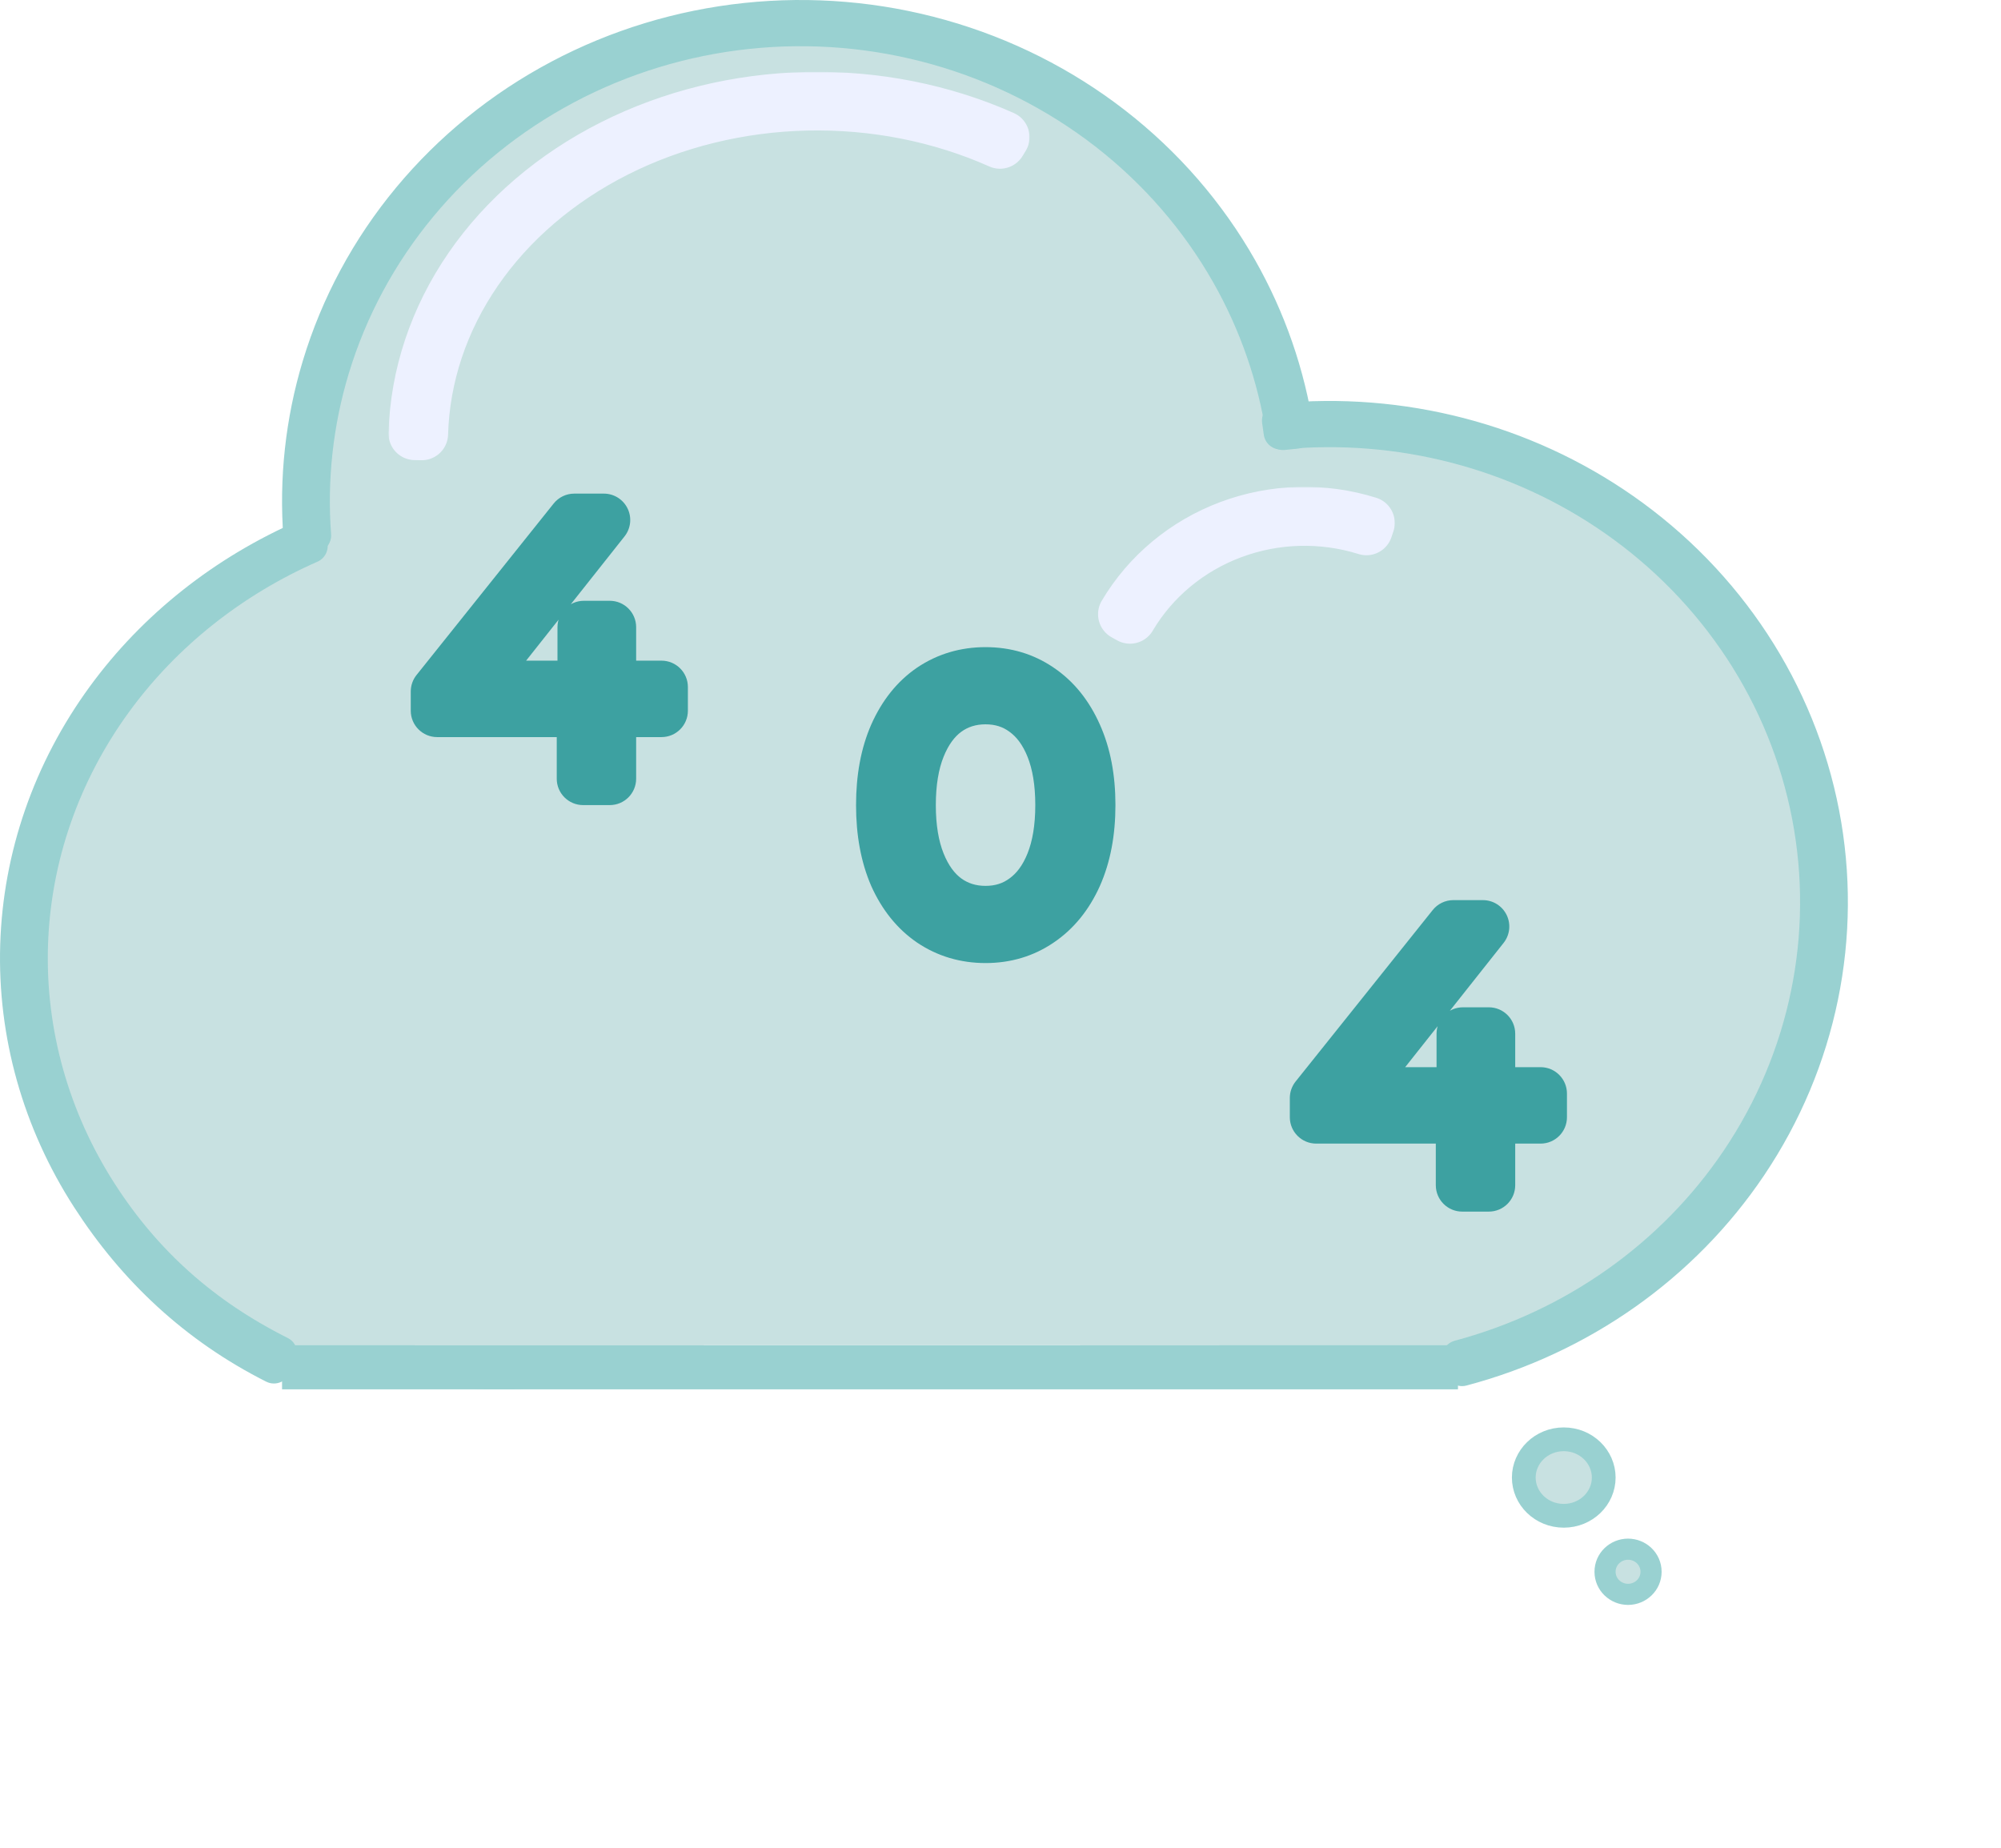 <svg width="758" height="700" viewBox="0 0 758 700" fill="none" xmlns="http://www.w3.org/2000/svg">
<ellipse cx="302.076" cy="181.139" rx="178.732" ry="169.747" fill="#C8E1E1"/>
<ellipse cx="188.945" cy="356.583" rx="178.732" ry="169.747" fill="#C8E1E1"/>
<ellipse cx="490.5" cy="342" rx="196.5" ry="184" fill="#C8E1E1"/>
<path d="M469.805 101.766C480.692 120.955 487.924 141.849 491.182 163.454L486.112 163.99C482.923 142.883 475.857 122.486 465.237 103.769C453.547 83.166 437.782 65.006 418.854 50.317C399.925 35.629 378.201 24.697 354.925 18.137C331.649 11.576 307.268 9.513 283.172 12.063C259.077 14.612 235.728 21.725 214.459 33.003C193.19 44.282 174.413 59.507 159.207 77.821C144 96.135 132.663 117.177 125.856 139.75C119.68 160.228 117.343 181.594 118.938 202.838L113.862 203.375C112.194 181.571 114.578 159.634 120.92 138.605C127.885 115.509 139.492 93.952 155.089 75.169C170.685 56.385 189.968 40.742 211.842 29.142C233.717 17.543 257.751 10.217 282.57 7.591C307.39 4.965 332.501 7.091 356.466 13.846C380.43 20.6 402.772 31.848 422.218 46.938C441.663 62.028 457.829 80.661 469.805 101.766Z" fill="#C8E1E1" stroke="#99D1D1" stroke-width="13" stroke-linejoin="round"/>
<path d="M662.874 441.625C637.508 479.351 598.686 506.731 553.836 518.611L552.75 514.198C596.146 502.609 633.804 476.042 658.481 439.34C684.371 400.836 693.972 354.148 685.256 308.953C676.542 263.762 650.198 223.599 611.755 196.74C575.064 171.105 530.015 159.444 485.171 163.793L484.544 159.324C530.772 154.822 577.177 166.844 614.915 193.21C654.42 220.811 681.38 261.997 690.291 308.206C699.201 354.411 689.399 402.175 662.874 441.625Z" fill="#C8E1E1" stroke="#99D1D1" stroke-width="13" stroke-linejoin="round"/>
<path d="M39.297 263.873C58.495 237.589 84.973 216.602 115.936 203.135L117.636 206.842C87.913 219.926 62.382 240.215 43.766 265.7C23.843 292.974 12.688 325.047 11.681 358.123C10.673 391.2 19.857 423.82 38.095 452.118C55.187 478.636 77.385 498.299 106.08 512.682L103.759 517.618C74.145 502.663 51.063 481.011 33.501 453.763C14.878 424.869 5.552 391.653 6.576 358.04C7.6 324.427 18.935 291.749 39.297 263.873Z" fill="#C8E1E1" stroke="#99D1D1" stroke-width="13" stroke-linejoin="round"/>
<path fill-rule="evenodd" clip-rule="evenodd" d="M552.3 526.329H106.846V509.62H552.3V526.329Z" fill="#99D1D1"/>
<rect x="157.127" y="374.431" width="304.826" height="135.19" fill="#C8E1E1"/>
<mask id="path-9-outside-1_200_7922" maskUnits="userSpaceOnUse" x="147.127" y="27.215" width="243" height="148" fill="black">
<rect fill="white" x="147.127" y="27.215" width="243" height="148"/>
<path d="M380 51.969C357.048 41.743 331.426 36.68 305.55 37.26C279.675 37.839 254.398 44.04 232.103 55.279C209.808 66.518 191.23 82.425 178.121 101.499C165.011 120.573 157.801 142.186 157.172 164.301L159.745 164.354C160.364 142.613 167.451 121.365 180.34 102.613C193.228 83.861 211.492 68.223 233.411 57.173C255.329 46.124 280.179 40.027 305.618 39.458C331.056 38.889 356.246 43.866 378.811 53.92L380 51.969Z"/>
</mask>
<path d="M380 51.969C357.048 41.743 331.426 36.68 305.55 37.26C279.675 37.839 254.398 44.04 232.103 55.279C209.808 66.518 191.23 82.425 178.121 101.499C165.011 120.573 157.801 142.186 157.172 164.301L159.745 164.354C160.364 142.613 167.451 121.365 180.34 102.613C193.228 83.861 211.492 68.223 233.411 57.173C255.329 46.124 280.179 40.027 305.618 39.458C331.056 38.889 356.246 43.866 378.811 53.92L380 51.969Z" fill="#EDF1FF"/>
<path d="M380 51.969C357.048 41.743 331.426 36.68 305.55 37.26C279.675 37.839 254.398 44.04 232.103 55.279C209.808 66.518 191.23 82.425 178.121 101.499C165.011 120.573 157.801 142.186 157.172 164.301L159.745 164.354C160.364 142.613 167.451 121.365 180.34 102.613C193.228 83.861 211.492 68.223 233.411 57.173C255.329 46.124 280.179 40.027 305.618 39.458C331.056 38.889 356.246 43.866 378.811 53.92L380 51.969Z" stroke="#EDF1FF" stroke-width="20" stroke-linejoin="round" mask="url(#path-9-outside-1_200_7922)"/>
<mask id="path-10-outside-2_200_7922" maskUnits="userSpaceOnUse" x="415.6" y="184.431" width="113" height="60" fill="black">
<rect fill="white" x="415.6" y="184.431" width="113" height="60"/>
<path d="M518.352 198.12C501.187 192.75 482.632 193.255 465.806 199.551C448.98 205.846 434.909 217.549 425.956 232.692L428.055 233.852C436.732 219.175 450.371 207.833 466.679 201.731C482.987 195.629 500.97 195.139 517.608 200.344L518.352 198.12Z"/>
</mask>
<path d="M518.352 198.12C501.187 192.75 482.632 193.255 465.806 199.551C448.98 205.846 434.909 217.549 425.956 232.692L428.055 233.852C436.732 219.175 450.371 207.833 466.679 201.731C482.987 195.629 500.97 195.139 517.608 200.344L518.352 198.12Z" fill="#EDF1FF"/>
<path d="M518.352 198.12C501.187 192.75 482.632 193.255 465.806 199.551C448.98 205.846 434.909 217.549 425.956 232.692L428.055 233.852C436.732 219.175 450.371 207.833 466.679 201.731C482.987 195.629 500.97 195.139 517.608 200.344L518.352 198.12Z" stroke="#EDF1FF" stroke-width="20" stroke-linejoin="round" mask="url(#path-10-outside-2_200_7922)"/>
<path d="M607.509 559.747C607.509 567.606 600.875 574.234 592.368 574.234C583.861 574.234 577.227 567.606 577.227 559.747C577.227 551.888 583.861 545.26 592.368 545.26C600.875 545.26 607.509 551.888 607.509 559.747Z" fill="#C8E1E1" stroke="#99D1D1" stroke-width="9"/>
<path d="M616.723 604C621.406 604 625.436 600.295 625.436 595.443C625.436 590.59 621.406 586.886 616.723 586.886C612.039 586.886 608.009 590.59 608.009 595.443C608.009 600.295 612.039 604 616.723 604Z" fill="#C8E1E1" stroke="#99D1D1" stroke-width="8"/>
<g filter="url(#filter0_b_200_7922)">
<path d="M250.58 269.24V279.24C256.103 279.24 260.58 274.763 260.58 269.24H250.58ZM230.98 269.24V259.24C225.457 259.24 220.98 263.717 220.98 269.24H230.98ZM230.98 295V305C236.503 305 240.98 300.523 240.98 295H230.98ZM220.9 295H210.9C210.9 300.523 215.377 305 220.9 305V295ZM220.9 269.24H230.9C230.9 263.717 226.423 259.24 220.9 259.24V269.24ZM165.6 269.24H155.6C155.6 274.763 160.077 279.24 165.6 279.24V269.24ZM165.6 261.96L157.79 255.715C156.372 257.488 155.6 259.69 155.6 261.96H165.6ZM217.54 197V187C214.501 187 211.627 188.382 209.73 190.755L217.54 197ZM228.74 197L236.579 203.209C238.96 200.202 239.412 196.099 237.742 192.646C236.073 189.193 232.575 187 228.74 187V197ZM178.62 260.28L170.781 254.071C168.4 257.078 167.948 261.181 169.618 264.634C171.287 268.087 174.785 270.28 178.62 270.28V260.28ZM221.18 260.28V270.28C226.703 270.28 231.18 265.803 231.18 260.28H221.18ZM221.18 237.6V227.6C215.657 227.6 211.18 232.077 211.18 237.6H221.18ZM230.98 237.6H240.98C240.98 232.077 236.503 227.6 230.98 227.6V237.6ZM230.98 260.28H220.98C220.98 265.803 225.457 270.28 230.98 270.28V260.28ZM250.58 260.28H260.58C260.58 254.757 256.103 250.28 250.58 250.28V260.28ZM250.58 259.24H230.98V279.24H250.58V259.24ZM220.98 269.24V295H240.98V269.24H220.98ZM230.98 285H220.9V305H230.98V285ZM230.9 295V269.24H210.9V295H230.9ZM220.9 259.24H165.6V279.24H220.9V259.24ZM175.6 269.24V261.96H155.6V269.24H175.6ZM173.41 268.205L225.35 203.245L209.73 190.755L157.79 255.715L173.41 268.205ZM217.54 207H228.74V187H217.54V207ZM220.901 190.791L170.781 254.071L186.459 266.489L236.579 203.209L220.901 190.791ZM178.62 270.28H221.18V250.28H178.62V270.28ZM231.18 260.28V237.6H211.18V260.28H231.18ZM221.18 247.6H230.98V227.6H221.18V247.6ZM220.98 237.6V260.28H240.98V237.6H220.98ZM230.98 270.28H250.58V250.28H230.98V270.28ZM240.58 260.28V269.24H260.58V260.28H240.58Z" fill="#3DA1A1"/>
</g>
<path d="M353.04 348.82L347.403 357.079C347.423 357.093 347.443 357.107 347.463 357.12L353.04 348.82ZM339.18 331.6L330 335.567C330.02 335.612 330.04 335.658 330.061 335.704L339.18 331.6ZM339.18 278.54L330.042 274.479C330.034 274.496 330.026 274.514 330.018 274.532L339.18 278.54ZM353.04 261.18L347.463 252.879C347.443 252.893 347.423 252.907 347.403 252.92L353.04 261.18ZM393.5 261.18L387.863 269.439C387.883 269.453 387.903 269.467 387.923 269.48L393.5 261.18ZM407.5 278.54L398.362 282.601C398.368 282.615 398.374 282.63 398.381 282.644L407.5 278.54ZM407.5 331.6L416.619 335.704C416.626 335.69 416.632 335.675 416.638 335.661L407.5 331.6ZM393.5 348.82L387.923 340.52C387.903 340.533 387.883 340.547 387.863 340.561L393.5 348.82ZM388.32 340.84L382.459 332.738C382.431 332.758 382.404 332.778 382.376 332.798L388.32 340.84ZM398.54 326.98L407.825 330.694L407.825 330.694L398.54 326.98ZM398.54 283.02L407.825 279.306L407.825 279.306L398.54 283.02ZM388.32 269.16L382.376 277.202C382.404 277.222 382.431 277.242 382.459 277.262L388.32 269.16ZM358.22 269.16L352.359 261.058C352.331 261.078 352.304 261.098 352.276 261.118L358.22 269.16ZM348.14 283.02L357.425 286.734L348.14 283.02ZM348.14 326.98L357.425 323.266L348.14 326.98ZM358.22 340.84L352.276 348.882C352.304 348.902 352.331 348.922 352.359 348.942L358.22 340.84ZM373.34 344.84C367.661 344.84 362.856 343.367 358.617 340.52L347.463 357.12C355.171 362.299 363.899 364.84 373.34 364.84V344.84ZM358.677 340.561C354.536 337.734 351.019 333.541 348.299 327.496L330.061 335.704C334.061 344.593 339.784 351.88 347.403 357.079L358.677 340.561ZM348.36 327.633C345.746 321.584 344.28 314.121 344.28 305H324.28C324.28 316.226 326.081 326.496 330 335.567L348.36 327.633ZM344.28 305C344.28 295.874 345.747 288.479 348.342 282.548L330.018 274.532C326.08 283.535 324.28 293.779 324.28 305H344.28ZM348.318 282.601C351.048 276.459 354.566 272.246 358.677 269.439L347.403 252.92C339.754 258.141 334.032 265.501 330.042 274.479L348.318 282.601ZM358.617 269.48C362.856 266.633 367.661 265.16 373.34 265.16V245.16C363.899 245.16 355.171 247.701 347.463 252.879L358.617 269.48ZM373.34 265.16C379.02 265.16 383.749 266.632 387.863 269.439L399.137 252.92C391.491 247.701 382.78 245.16 373.34 245.16V265.16ZM387.923 269.48C392.111 272.294 395.649 276.498 398.362 282.601L416.638 274.479C412.631 265.462 406.835 258.092 399.077 252.88L387.923 269.48ZM398.381 282.644C401.037 288.547 402.54 295.908 402.54 305H422.54C422.54 293.745 420.683 283.466 416.619 274.436L398.381 282.644ZM402.54 305C402.54 314.087 401.039 321.515 398.362 327.539L416.638 335.661C420.681 326.565 422.54 316.259 422.54 305H402.54ZM398.381 327.496C395.679 333.501 392.142 337.685 387.923 340.52L399.077 357.12C406.805 351.928 412.601 344.632 416.619 335.704L398.381 327.496ZM387.863 340.561C383.749 343.368 379.02 344.84 373.34 344.84V364.84C382.78 364.84 391.491 362.299 399.137 357.079L387.863 340.561ZM373.34 355.6C381.022 355.6 388.132 353.414 394.264 348.882L382.376 332.798C379.921 334.613 377.045 335.6 373.34 335.6V355.6ZM394.181 348.942C400.392 344.449 404.842 338.152 407.825 330.694L389.255 323.266C387.385 327.942 385.021 330.884 382.459 332.738L394.181 348.942ZM407.825 330.694C410.847 323.139 412.18 314.48 412.18 305H392.18C392.18 312.693 391.087 318.688 389.255 323.266L407.825 330.694ZM412.18 305C412.18 295.52 410.847 286.861 407.825 279.306L389.255 286.734C391.087 291.312 392.18 297.307 392.18 305H412.18ZM407.825 279.306C404.842 271.848 400.392 265.551 394.181 261.058L382.459 277.262C385.021 279.116 387.385 282.058 389.255 286.734L407.825 279.306ZM394.264 261.118C388.132 256.586 381.022 254.4 373.34 254.4V274.4C377.045 274.4 379.921 275.387 382.376 277.202L394.264 261.118ZM373.34 254.4C365.657 254.4 358.542 256.585 352.359 261.058L364.081 277.262C366.671 275.389 369.636 274.4 373.34 274.4V254.4ZM352.276 261.118C346.186 265.62 341.817 271.901 338.855 279.306L357.425 286.734C359.316 282.006 361.667 279.047 364.164 277.202L352.276 261.118ZM338.855 279.306C335.833 286.861 334.5 295.52 334.5 305H354.5C354.5 297.307 355.593 291.312 357.425 286.734L338.855 279.306ZM334.5 305C334.5 314.48 335.833 323.139 338.855 330.694L357.425 323.266C355.593 318.688 354.5 312.693 354.5 305H334.5ZM338.855 330.694C341.817 338.099 346.186 344.38 352.276 348.882L364.164 332.798C361.667 330.953 359.316 327.994 357.425 323.266L338.855 330.694ZM352.359 348.942C358.542 353.415 365.657 355.6 373.34 355.6V335.6C369.636 335.6 366.671 334.611 364.081 332.738L352.359 348.942Z" fill="#3DA1A1"/>
<path d="M583.58 423.24V433.24C589.103 433.24 593.58 428.763 593.58 423.24H583.58ZM563.98 423.24V413.24C558.457 413.24 553.98 417.717 553.98 423.24H563.98ZM563.98 449V459C569.503 459 573.98 454.523 573.98 449H563.98ZM553.9 449H543.9C543.9 454.523 548.377 459 553.9 459V449ZM553.9 423.24H563.9C563.9 417.717 559.423 413.24 553.9 413.24V423.24ZM498.6 423.24H488.6C488.6 428.763 493.077 433.24 498.6 433.24V423.24ZM498.6 415.96L490.79 409.715C489.372 411.488 488.6 413.69 488.6 415.96H498.6ZM550.54 351V341C547.501 341 544.627 342.382 542.73 344.755L550.54 351ZM561.74 351L569.579 357.209C571.96 354.202 572.412 350.099 570.742 346.646C569.073 343.193 565.575 341 561.74 341V351ZM511.62 414.28L503.781 408.071C501.4 411.078 500.948 415.181 502.618 418.634C504.287 422.087 507.785 424.28 511.62 424.28V414.28ZM554.18 414.28V424.28C559.703 424.28 564.18 419.803 564.18 414.28H554.18ZM554.18 391.6V381.6C548.657 381.6 544.18 386.077 544.18 391.6H554.18ZM563.98 391.6H573.98C573.98 386.077 569.503 381.6 563.98 381.6V391.6ZM563.98 414.28H553.98C553.98 419.803 558.457 424.28 563.98 424.28V414.28ZM583.58 414.28H593.58C593.58 408.757 589.103 404.28 583.58 404.28V414.28ZM583.58 413.24H563.98V433.24H583.58V413.24ZM553.98 423.24V449H573.98V423.24H553.98ZM563.98 439H553.9V459H563.98V439ZM563.9 449V423.24H543.9V449H563.9ZM553.9 413.24H498.6V433.24H553.9V413.24ZM508.6 423.24V415.96H488.6V423.24H508.6ZM506.41 422.205L558.35 357.245L542.73 344.755L490.79 409.715L506.41 422.205ZM550.54 361H561.74V341H550.54V361ZM553.901 344.791L503.781 408.071L519.459 420.489L569.579 357.209L553.901 344.791ZM511.62 424.28H554.18V404.28H511.62V424.28ZM564.18 414.28V391.6H544.18V414.28H564.18ZM554.18 401.6H563.98V381.6H554.18V401.6ZM553.98 391.6V414.28H573.98V391.6H553.98ZM563.98 424.28H583.58V404.28H563.98V424.28ZM573.58 414.28V423.24H593.58V414.28H573.58Z" fill="#3DA1A1"/>
<defs>
<filter id="filter0_b_200_7922" x="161.6" y="193" width="92.98" height="106" filterUnits="userSpaceOnUse" color-interpolation-filters="sRGB">
<feFlood flood-opacity="0" result="BackgroundImageFix"/>
<feGaussianBlur in="BackgroundImageFix" stdDeviation="2"/>
<feComposite in2="SourceAlpha" operator="in" result="effect1_backgroundBlur_200_7922"/>
<feBlend mode="normal" in="SourceGraphic" in2="effect1_backgroundBlur_200_7922" result="shape"/>
</filter>
</defs>
</svg>
